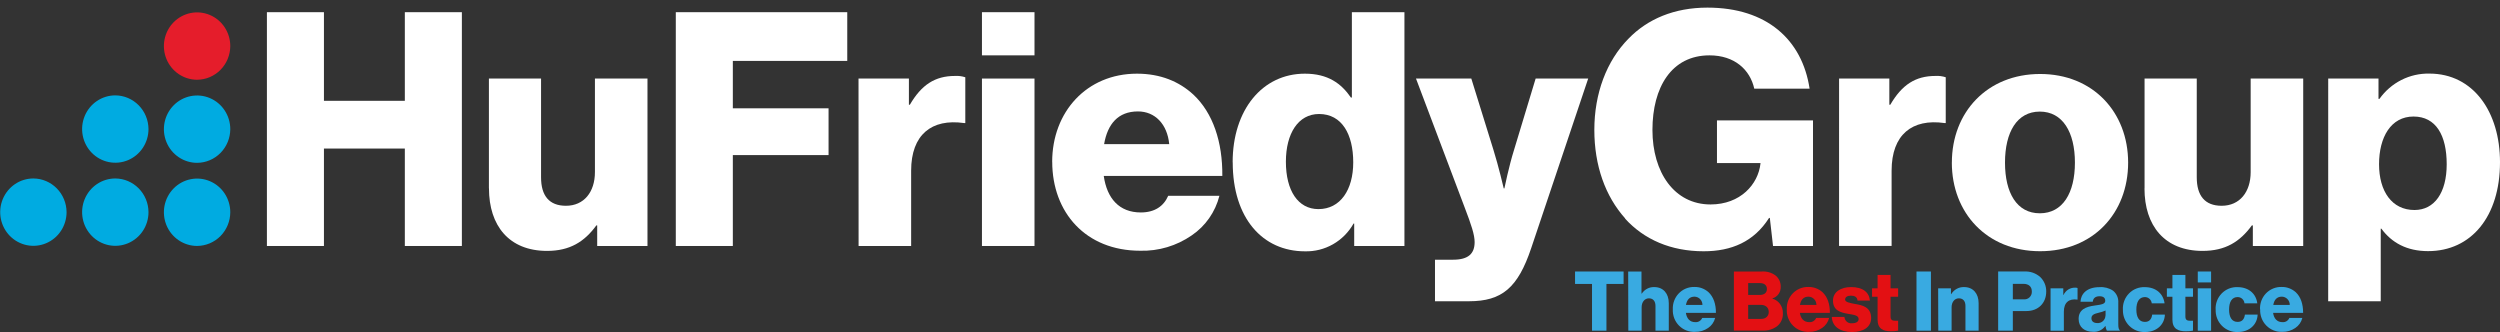 <svg width="256" height="34" viewBox="0 0 256 34" fill="none" xmlns="http://www.w3.org/2000/svg">
<rect x="0" y="0" width="256" height="34" fill="#333333" stroke="none"/>
<path d="M20.182 25.184C19.51 25.184 18.853 24.981 18.294 24.602C17.735 24.224 17.299 23.685 17.042 23.055C16.785 22.425 16.718 21.731 16.849 21.062C16.98 20.393 17.304 19.779 17.779 19.297C18.254 18.814 18.86 18.486 19.519 18.353C20.178 18.22 20.862 18.288 21.483 18.549C22.104 18.81 22.635 19.252 23.008 19.819C23.381 20.386 23.581 21.053 23.581 21.735C23.576 22.648 23.217 23.523 22.581 24.169C21.944 24.814 21.082 25.179 20.182 25.184Z" fill="#00ABE1"/>
<path d="M20.182 16.674C19.51 16.674 18.853 16.472 18.294 16.093C17.735 15.714 17.299 15.176 17.042 14.546C16.785 13.915 16.718 13.222 16.849 12.553C16.98 11.884 17.304 11.27 17.779 10.787C18.254 10.305 18.86 9.977 19.519 9.844C20.178 9.711 20.862 9.779 21.483 10.04C22.104 10.301 22.635 10.743 23.008 11.31C23.381 11.877 23.581 12.544 23.581 13.226C23.576 14.139 23.217 15.014 22.581 15.659C21.944 16.305 21.082 16.67 20.182 16.674Z" fill="#00ABE1"/>
<path d="M15.206 21.723C15.206 22.405 15.007 23.072 14.633 23.639C14.26 24.206 13.729 24.648 13.108 24.909C12.487 25.17 11.804 25.239 11.144 25.106C10.485 24.973 9.88 24.644 9.404 24.162C8.929 23.68 8.605 23.065 8.474 22.396C8.343 21.727 8.41 21.034 8.668 20.404C8.925 19.774 9.36 19.235 9.919 18.856C10.478 18.477 11.135 18.275 11.807 18.275C12.707 18.28 13.569 18.645 14.205 19.291C14.841 19.936 15.201 20.81 15.206 21.723Z" fill="#00ABE1"/>
<path d="M6.817 21.723C6.817 22.405 6.618 23.072 6.244 23.639C5.871 24.206 5.34 24.648 4.719 24.909C4.098 25.17 3.415 25.239 2.755 25.106C2.096 24.973 1.491 24.644 1.015 24.162C0.54 23.68 0.216 23.065 0.085 22.396C-0.046 21.727 0.021 21.034 0.278 20.404C0.536 19.774 0.971 19.235 1.53 18.856C2.089 18.477 2.746 18.275 3.418 18.275C4.318 18.28 5.18 18.645 5.816 19.291C6.452 19.936 6.812 20.81 6.817 21.723Z" fill="#00ABE1"/>
<path d="M15.206 13.215C15.206 13.897 15.007 14.563 14.633 15.13C14.26 15.698 13.729 16.14 13.108 16.401C12.487 16.662 11.804 16.73 11.144 16.597C10.485 16.464 9.88 16.135 9.404 15.653C8.929 15.171 8.605 14.556 8.474 13.887C8.343 13.218 8.41 12.525 8.668 11.895C8.925 11.265 9.36 10.726 9.919 10.347C10.478 9.968 11.135 9.766 11.807 9.766C12.707 9.772 13.568 10.137 14.204 10.783C14.84 11.428 15.2 12.302 15.206 13.215Z" fill="#00ABE1"/>
<path d="M20.182 8.166C19.51 8.166 18.853 7.963 18.294 7.584C17.735 7.205 17.299 6.667 17.042 6.037C16.785 5.407 16.718 4.713 16.849 4.044C16.98 3.375 17.304 2.761 17.779 2.279C18.254 1.796 18.86 1.468 19.519 1.335C20.178 1.202 20.862 1.27 21.483 1.531C22.104 1.792 22.635 2.234 23.008 2.801C23.381 3.368 23.581 4.035 23.581 4.717C23.576 5.63 23.217 6.505 22.581 7.15C21.944 7.796 21.082 8.161 20.182 8.166Z" fill="#E51D2B"/>
<path d="M27.331 1.248H33.171V10.323H41.455V1.248H47.295V25.189H41.455V15.211H33.171V25.189H27.331V1.248Z" fill="white"/>
<path d="M50.065 19.284V8.044H55.404V18.157C55.404 20.034 56.228 21.071 57.953 21.071C59.799 21.071 60.921 19.663 60.921 17.623V8.044H66.302V25.189H61.153V23.08H61.068C59.847 24.752 58.36 25.692 56.018 25.692C52.124 25.692 50.071 23.106 50.071 19.295" fill="white"/>
<path d="M69.202 1.248H86.759V6.237H75.042V11.091H84.844V15.881H75.042V25.189H69.202V1.248Z" fill="white"/>
<path d="M87.912 8.045H93.072V10.723H93.171C94.358 8.683 95.745 7.777 97.79 7.777C98.148 7.754 98.506 7.8 98.847 7.913V12.6H98.713C95.414 12.131 93.301 13.772 93.301 17.485V25.187H87.92L87.912 8.045Z" fill="white"/>
<path d="M100.552 1.248H105.933V5.668H100.552V1.248ZM100.552 8.044H105.933V25.189H100.552V8.044Z" fill="white"/>
<path d="M107.743 16.582C107.743 11.461 111.274 7.544 116.423 7.544C118.831 7.544 120.745 8.346 122.198 9.685C124.209 11.562 125.2 14.542 125.166 18.019H113.025C113.353 20.318 114.608 21.755 116.817 21.755C118.233 21.755 119.162 21.12 119.624 20.048H124.869C124.448 21.706 123.44 23.149 122.037 24.1C120.484 25.175 118.637 25.726 116.757 25.675C111.181 25.675 107.748 21.755 107.748 16.565L107.743 16.582ZM119.728 14.758C119.53 12.714 118.276 11.41 116.528 11.41C114.48 11.41 113.413 12.714 113.061 14.758H119.728Z" fill="white"/>
<path d="M126.223 16.617C126.223 11.26 129.259 7.544 133.615 7.544C135.988 7.544 137.342 8.547 138.333 9.987H138.432V1.248H143.814V25.189H138.67V22.89H138.605C138.106 23.777 137.379 24.51 136.502 25.011C135.624 25.512 134.63 25.762 133.623 25.735C129.299 25.735 126.231 22.353 126.231 16.628L126.223 16.617ZM138.571 16.628C138.571 13.755 137.416 11.674 135.073 11.674C132.929 11.674 131.675 13.686 131.675 16.559C131.675 19.539 132.929 21.413 135.008 21.413C137.251 21.413 138.571 19.439 138.571 16.625" fill="white"/>
<path d="M146.943 26.594H148.793C150.376 26.594 151.002 25.959 151.002 24.787C151.002 24.051 150.673 23.045 149.979 21.238L144.997 8.044H150.662L152.928 15.344C153.454 17.019 153.984 19.295 153.984 19.295H154.049C154.049 19.295 154.511 17.019 155.04 15.344L157.25 8.044H162.631L156.791 25.422C155.437 29.445 153.823 30.848 150.424 30.848H146.943V26.594Z" fill="white"/>
<path d="M166.426 22.376C164.381 20.1 163.26 16.953 163.26 13.303C163.26 9.568 164.511 6.237 166.757 3.961C168.703 1.949 171.442 0.78 174.84 0.78C180.913 0.78 184.544 4.062 185.303 9.082H179.638C179.208 7.142 177.624 5.668 175.05 5.668C171.156 5.668 169.21 8.95 169.21 13.303C169.21 17.657 171.453 20.936 175.158 20.936C178.228 20.936 180.04 18.861 180.273 16.752V16.697H175.818V12.332H185.651V25.189H181.558L181.23 22.316H181.153C179.604 24.758 177.293 25.73 174.455 25.73C171.091 25.73 168.352 24.526 166.403 22.382" fill="white"/>
<path d="M188.322 8.044H193.468V10.723H193.567C194.756 8.682 196.141 7.777 198.186 7.777C198.544 7.753 198.902 7.799 199.243 7.912V12.599H199.112C195.813 12.131 193.7 13.772 193.7 17.485V25.186H188.319L188.322 8.044Z" fill="white"/>
<path d="M199.871 16.651C199.871 11.479 203.499 7.576 208.912 7.576C214.324 7.576 217.921 11.493 217.921 16.651C217.921 21.81 214.358 25.724 208.909 25.724C203.46 25.724 199.868 21.807 199.868 16.651H199.871ZM212.472 16.651C212.472 13.536 211.22 11.427 208.878 11.427C206.535 11.427 205.312 13.536 205.312 16.651C205.312 19.767 206.533 21.841 208.878 21.841C211.223 21.841 212.472 19.764 212.472 16.651Z" fill="white"/>
<path d="M219.603 19.284V8.044H224.948V18.157C224.948 20.034 225.772 21.071 227.497 21.071C229.346 21.071 230.468 19.663 230.468 17.623V8.044H235.849V25.189H230.691V23.08H230.592C229.371 24.752 227.885 25.692 225.542 25.692C221.648 25.692 219.595 23.106 219.595 19.295" fill="white"/>
<path d="M238.409 8.045H243.558V10.123H243.657C244.239 9.303 245.009 8.64 245.9 8.189C246.791 7.738 247.777 7.514 248.772 7.536C253.261 7.536 256 11.453 256 16.608C256 22.166 253.063 25.715 248.636 25.715C246.458 25.715 244.909 24.853 243.853 23.416H243.787V30.851H238.406L238.409 8.045ZM250.542 16.818C250.542 13.873 249.455 11.933 247.144 11.933C244.833 11.933 243.615 14.042 243.615 16.818C243.615 19.594 244.932 21.505 247.243 21.505C249.288 21.505 250.542 19.732 250.542 16.818Z" fill="white"/>
<path d="M163.022 29.075H161.285V27.802H166.256V29.075H164.5V33.862H163.022V29.075Z" fill="#39AAE1"/>
<path d="M166.726 27.802H168.088V30.058H168.125C168.264 29.847 168.454 29.675 168.676 29.559C168.899 29.444 169.147 29.388 169.397 29.397C170.331 29.397 170.884 30.075 170.884 31.041V33.862H169.521V31.319C169.521 30.862 169.295 30.549 168.853 30.549C168.411 30.549 168.103 30.931 168.103 31.466V33.862H166.74L166.726 27.802Z" fill="#39AAE1"/>
<path d="M171.297 31.684C171.282 31.384 171.327 31.084 171.431 30.802C171.535 30.52 171.695 30.264 171.902 30.048C172.108 29.832 172.356 29.662 172.63 29.548C172.904 29.434 173.199 29.378 173.495 29.385C174.032 29.37 174.555 29.563 174.956 29.925C175.466 30.402 175.718 31.155 175.71 32.038H172.634C172.719 32.612 173.036 32.989 173.597 32.989C173.745 33 173.893 32.965 174.021 32.887C174.148 32.809 174.248 32.693 174.308 32.555H175.633C175.527 32.975 175.272 33.34 174.917 33.581C174.524 33.853 174.056 33.993 173.58 33.98C173.277 33.998 172.974 33.95 172.691 33.841C172.407 33.732 172.149 33.563 171.934 33.346C171.719 33.13 171.551 32.869 171.441 32.583C171.332 32.296 171.282 31.989 171.297 31.681V31.684ZM174.33 31.224C174.333 31.003 174.249 30.79 174.097 30.631C173.946 30.473 173.738 30.381 173.52 30.377C173.002 30.377 172.736 30.707 172.642 31.224H174.33Z" fill="#39AAE1"/>
<path d="M177.551 27.802H180.434C180.932 27.771 181.425 27.919 181.827 28.218C181.994 28.357 182.128 28.533 182.218 28.732C182.308 28.931 182.351 29.149 182.346 29.368C182.355 29.634 182.277 29.895 182.123 30.11C181.969 30.325 181.748 30.482 181.496 30.555V30.581C181.811 30.672 182.088 30.868 182.281 31.136C182.475 31.405 182.576 31.731 182.567 32.063C182.581 32.323 182.533 32.581 182.427 32.818C182.321 33.054 182.16 33.261 181.958 33.42C181.528 33.727 181.01 33.879 180.485 33.851H177.551V27.802ZM180.216 30.201C180.644 30.201 180.932 29.989 180.932 29.592C180.932 29.195 180.649 28.989 180.224 28.989H179.012V30.204L180.216 30.201ZM180.332 32.658C180.816 32.658 181.119 32.371 181.119 31.949C181.119 31.466 180.768 31.219 180.318 31.219H179.012V32.656L180.332 32.658Z" fill="#E31013"/>
<path d="M182.969 31.684C182.953 31.384 182.999 31.084 183.103 30.802C183.207 30.52 183.367 30.264 183.573 30.048C183.78 29.832 184.028 29.662 184.302 29.548C184.576 29.434 184.87 29.378 185.167 29.385C185.704 29.37 186.226 29.564 186.628 29.925C187.138 30.402 187.387 31.155 187.379 32.038H184.306C184.388 32.612 184.705 32.989 185.266 32.989C185.414 33.001 185.562 32.965 185.689 32.888C185.816 32.81 185.916 32.693 185.974 32.555H187.305C187.198 32.975 186.942 33.34 186.586 33.581C186.192 33.853 185.725 33.993 185.249 33.98C184.946 33.997 184.644 33.949 184.36 33.84C184.077 33.73 183.82 33.562 183.605 33.345C183.39 33.129 183.222 32.868 183.113 32.582C183.003 32.295 182.954 31.988 182.969 31.681V31.684ZM186.002 31.224C186.004 31.003 185.92 30.789 185.768 30.63C185.616 30.471 185.408 30.38 185.189 30.377C184.674 30.377 184.405 30.707 184.314 31.224H186.002Z" fill="#E31013"/>
<path d="M187.582 32.457H188.868C188.875 32.553 188.902 32.646 188.946 32.731C188.99 32.816 189.051 32.891 189.125 32.952C189.198 33.012 189.284 33.056 189.375 33.082C189.466 33.108 189.562 33.114 189.656 33.101C190.063 33.101 190.324 32.948 190.324 32.667C190.324 32.279 189.806 32.236 189.236 32.135C188.494 32.006 187.698 31.805 187.698 30.785C187.698 29.871 188.534 29.396 189.545 29.396C190.757 29.396 191.409 29.931 191.477 30.785H190.216C190.168 30.396 189.908 30.276 189.531 30.276C189.2 30.276 188.939 30.405 188.939 30.675C188.939 30.945 189.423 31.023 189.967 31.127C190.718 31.253 191.604 31.448 191.604 32.563C191.604 33.512 190.777 34 189.658 34C188.404 34 187.619 33.425 187.577 32.457" fill="#E31013"/>
<path d="M192.264 32.719V30.388H191.698V29.526H192.264V28.152H193.592V29.526H194.368V30.388H193.592V32.423C193.592 32.762 193.776 32.845 194.068 32.845C194.184 32.845 194.317 32.845 194.368 32.845V33.857C194.124 33.907 193.875 33.929 193.626 33.923C192.83 33.923 192.264 33.661 192.264 32.727" fill="#E31013"/>
<path d="M197.727 27.802H196.249V33.862H197.727V27.802Z" fill="#39AAE1"/>
<path d="M198.467 29.523H199.778V30.118H199.803C199.941 29.89 200.136 29.703 200.367 29.577C200.599 29.45 200.86 29.388 201.123 29.396C202.058 29.396 202.61 30.075 202.61 31.04V33.862H201.262V31.319C201.262 30.862 201.038 30.549 200.593 30.549C200.149 30.549 199.843 30.931 199.843 31.465V33.862H198.481L198.467 29.523Z" fill="#39AAE1"/>
<path d="M204.61 27.801H207.3C207.897 27.768 208.482 27.974 208.929 28.376C209.126 28.568 209.282 28.8 209.386 29.057C209.49 29.314 209.54 29.59 209.532 29.868C209.532 31.017 208.736 31.851 207.51 31.851H206.114V33.862H204.61V27.801ZM207.21 30.649C207.32 30.664 207.432 30.654 207.537 30.619C207.643 30.585 207.74 30.527 207.821 30.45C207.903 30.373 207.966 30.279 208.007 30.174C208.048 30.07 208.066 29.957 208.059 29.845C208.059 29.362 207.748 29.066 207.21 29.066H206.114V30.649H207.21Z" fill="#39AAE1"/>
<path d="M209.977 29.523H211.279V30.204H211.305C211.407 29.978 211.572 29.786 211.78 29.654C211.988 29.521 212.229 29.453 212.475 29.457C212.565 29.45 212.655 29.462 212.741 29.491V30.678H212.71C211.874 30.56 211.339 30.965 211.339 31.917V33.865H209.977V29.523Z" fill="#39AAE1"/>
<path d="M212.851 32.653C212.851 31.693 213.605 31.405 214.488 31.288C215.293 31.184 215.576 31.101 215.576 30.805C215.576 30.509 215.4 30.336 214.99 30.336C214.579 30.336 214.338 30.532 214.299 30.897H213.044C213.078 30.092 213.687 29.405 214.984 29.405C215.472 29.365 215.959 29.491 216.369 29.762C216.553 29.906 216.698 30.095 216.793 30.31C216.888 30.526 216.929 30.762 216.913 30.997V33.184C216.913 33.532 216.947 33.727 217.063 33.805V33.862H215.743C215.664 33.713 215.615 33.549 215.601 33.38H215.584C215.441 33.582 215.249 33.743 215.026 33.848C214.803 33.952 214.557 33.996 214.313 33.974C213.463 33.974 212.851 33.506 212.851 32.653ZM215.61 32.313V31.796C215.385 31.898 215.149 31.974 214.908 32.023C214.381 32.144 214.163 32.279 214.163 32.598C214.163 32.917 214.415 33.081 214.749 33.081C214.856 33.091 214.964 33.079 215.067 33.044C215.169 33.01 215.263 32.954 215.343 32.881C215.423 32.808 215.487 32.719 215.531 32.619C215.575 32.519 215.598 32.411 215.599 32.302" fill="#39AAE1"/>
<path d="M217.383 31.701C217.368 31.398 217.416 31.094 217.523 30.81C217.63 30.526 217.794 30.268 218.004 30.052C218.215 29.836 218.468 29.666 218.746 29.555C219.025 29.443 219.324 29.391 219.623 29.402C220.784 29.402 221.526 30.089 221.651 31.064H220.34C220.323 30.887 220.242 30.724 220.112 30.605C219.983 30.485 219.815 30.42 219.64 30.42C219.054 30.42 218.762 30.911 218.762 31.699C218.762 32.486 219.045 32.963 219.64 32.963C220.065 32.963 220.323 32.707 220.382 32.216H221.685C221.651 33.216 220.866 33.998 219.654 33.998C219.353 34.011 219.053 33.96 218.772 33.849C218.491 33.738 218.237 33.569 218.024 33.353C217.811 33.137 217.644 32.878 217.535 32.593C217.425 32.309 217.376 32.004 217.388 31.699" fill="#39AAE1"/>
<path d="M222.455 32.719V30.388H221.889V29.526H222.455V28.152H223.784V29.526H224.562V30.388H223.784V32.423C223.784 32.762 223.968 32.845 224.259 32.845C224.378 32.845 224.512 32.845 224.562 32.845V33.857C224.317 33.907 224.068 33.929 223.818 33.923C223.025 33.923 222.455 33.661 222.455 32.727" fill="#39AAE1"/>
<path d="M225.052 27.802H226.415V28.92H225.052V27.802ZM225.052 29.526H226.415V33.865H225.052V29.526Z" fill="#39AAE1"/>
<path d="M226.879 31.701C226.864 31.397 226.911 31.094 227.018 30.809C227.125 30.525 227.289 30.267 227.5 30.05C227.711 29.834 227.964 29.665 228.242 29.553C228.521 29.442 228.82 29.39 229.119 29.402C230.281 29.402 231.023 30.089 231.147 31.063H229.836C229.819 30.886 229.738 30.722 229.608 30.603C229.478 30.484 229.309 30.419 229.134 30.419C228.55 30.419 228.258 30.911 228.258 31.698C228.258 32.486 228.542 32.963 229.134 32.963C229.561 32.963 229.819 32.707 229.878 32.215H231.181C231.147 33.215 230.363 33.997 229.151 33.997C228.85 34.011 228.549 33.96 228.268 33.85C227.987 33.739 227.732 33.57 227.519 33.354C227.306 33.138 227.14 32.879 227.03 32.594C226.921 32.309 226.872 32.004 226.885 31.698" fill="#39AAE1"/>
<path d="M231.428 31.684C231.412 31.384 231.457 31.084 231.561 30.802C231.664 30.521 231.824 30.264 232.03 30.048C232.236 29.832 232.484 29.662 232.758 29.548C233.032 29.434 233.327 29.378 233.623 29.385C234.161 29.37 234.684 29.563 235.087 29.925C235.597 30.402 235.846 31.155 235.838 32.038H232.765C232.847 32.612 233.164 32.989 233.725 32.989C233.873 33 234.02 32.965 234.147 32.887C234.274 32.809 234.374 32.693 234.433 32.555H235.761C235.656 32.975 235.401 33.341 235.044 33.581C234.651 33.853 234.184 33.993 233.708 33.98C233.406 33.995 233.105 33.946 232.824 33.835C232.542 33.725 232.287 33.556 232.073 33.34C231.86 33.123 231.693 32.864 231.585 32.578C231.476 32.293 231.427 31.987 231.442 31.681L231.428 31.684ZM234.472 31.224C234.475 31.003 234.391 30.79 234.239 30.631C234.088 30.473 233.88 30.381 233.662 30.377C233.144 30.377 232.878 30.707 232.784 31.224H234.472Z" fill="#39AAE1"/>
</svg>
